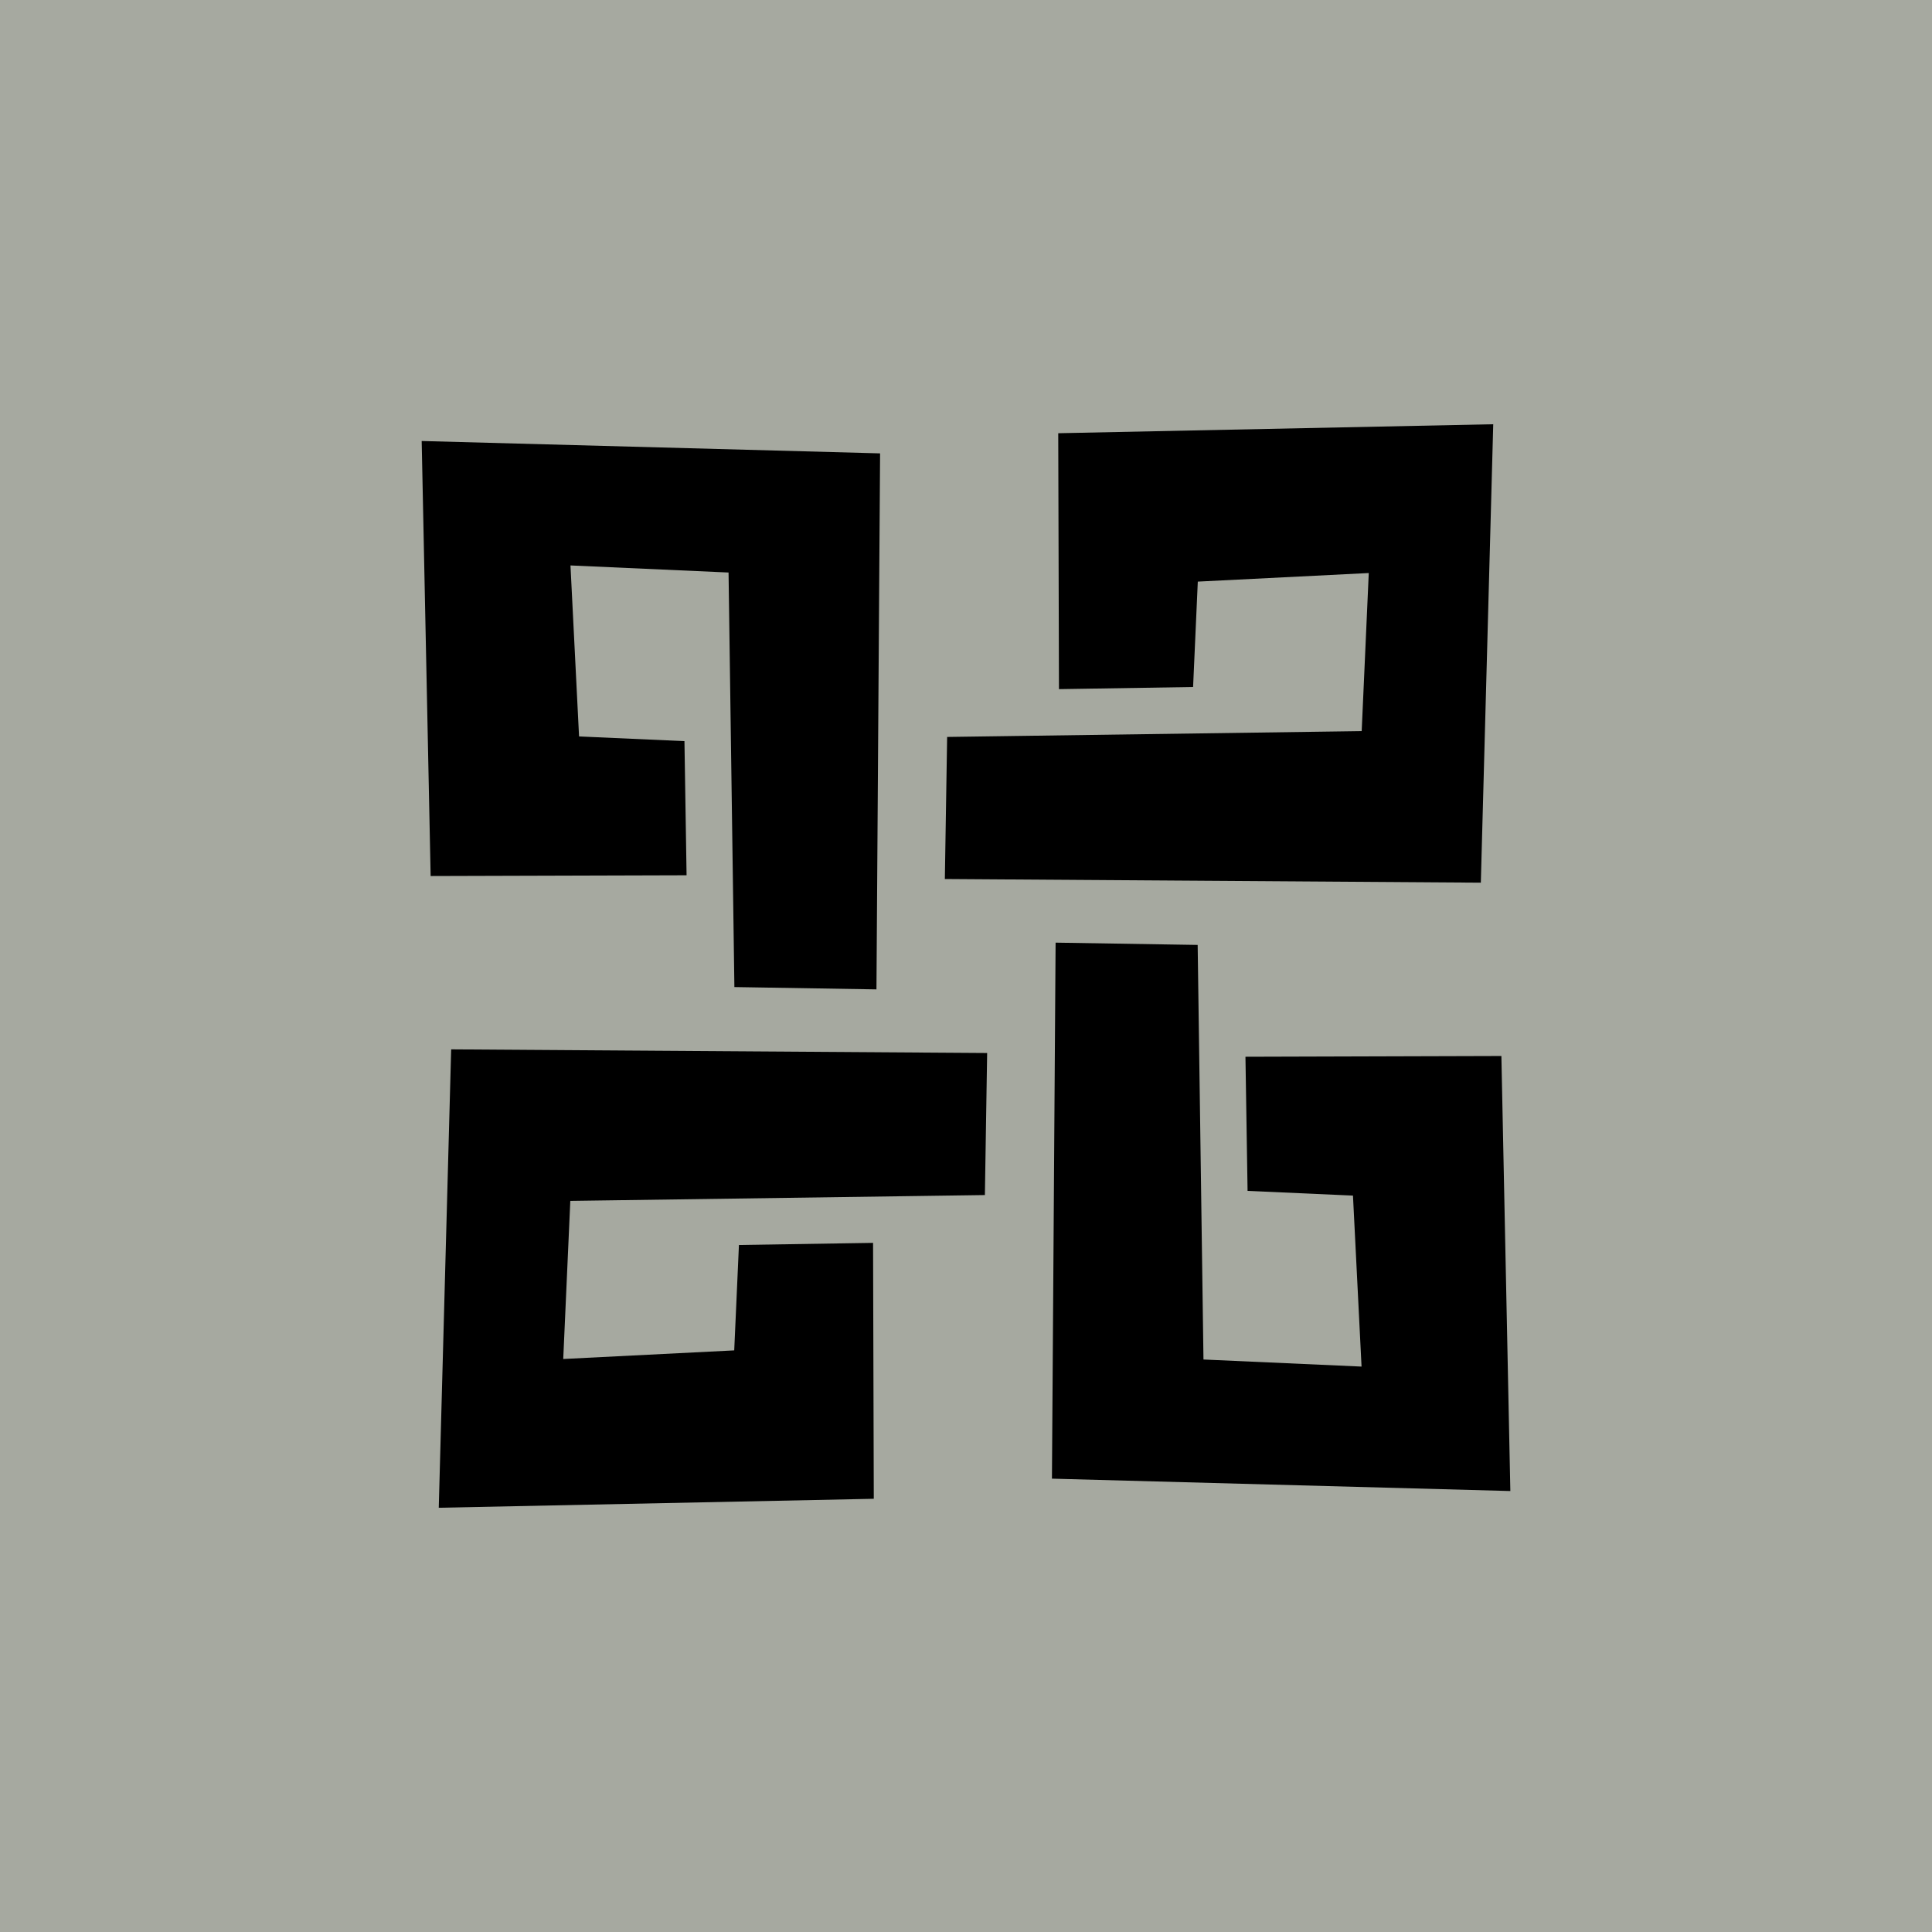 <?xml version="1.0" encoding="UTF-8" standalone="no"?>
<!-- Created with Inkscape (http://www.inkscape.org/) -->

<svg
   width="71.804mm"
   height="71.804mm"
   viewBox="0 0 71.804 71.804"
   version="1.1"
   id="svg1"
   xml:space="preserve"
   xmlns="http://www.w3.org/2000/svg"
   xmlns:svg="http://www.w3.org/2000/svg"><defs
     id="defs1" /><g
     id="layer1"
     transform="translate(221.976,-238.704)"><g
       id="g31"
       transform="translate(-90.463,-87.591)"><rect
         style="fill:#a6a9a0;fill-opacity:1;stroke:#204f6b;stroke-width:0;stroke-linecap:square;stroke-linejoin:round;paint-order:stroke markers fill"
         id="rect25-7-0"
         width="71.804"
         height="71.804"
         x="-131.513"
         y="326.295" /><path
         id="path9-4"
         style="fill:#000000;fill-opacity:1;stroke:#204f6b;stroke-width:0;stroke-linecap:square;stroke-linejoin:round;paint-order:stroke markers fill"
         d="m -76.016,342.062 -16.167,0.334 0.027,9.511 4.985,-0.079 0.175,-3.917 6.354,-0.319 -0.263,5.875 -15.407,0.217 -0.085,5.28 19.92,0.136 z m -22.788,1.083 -17.037,-0.46 0.333,16.168 9.512,-0.028 -0.079,-4.985 -3.917,-0.175 -0.319,-6.355 5.875,0.263 0.217,15.407 5.28,0.086 z m 11.803,18.269 -5.28,-0.085 -0.136,19.921 17.037,0.46 -0.333,-16.168 -9.512,0.028 0.079,4.985 3.917,0.175 0.319,6.355 -5.875,-0.263 z m -7.824,4.017 -19.92,-0.136 -0.461,17.037 16.168,-0.334 -0.027,-9.511 -4.985,0.079 -0.175,3.917 -6.355,0.32 0.263,-5.876 15.408,-0.217 z" /></g></g></svg>

